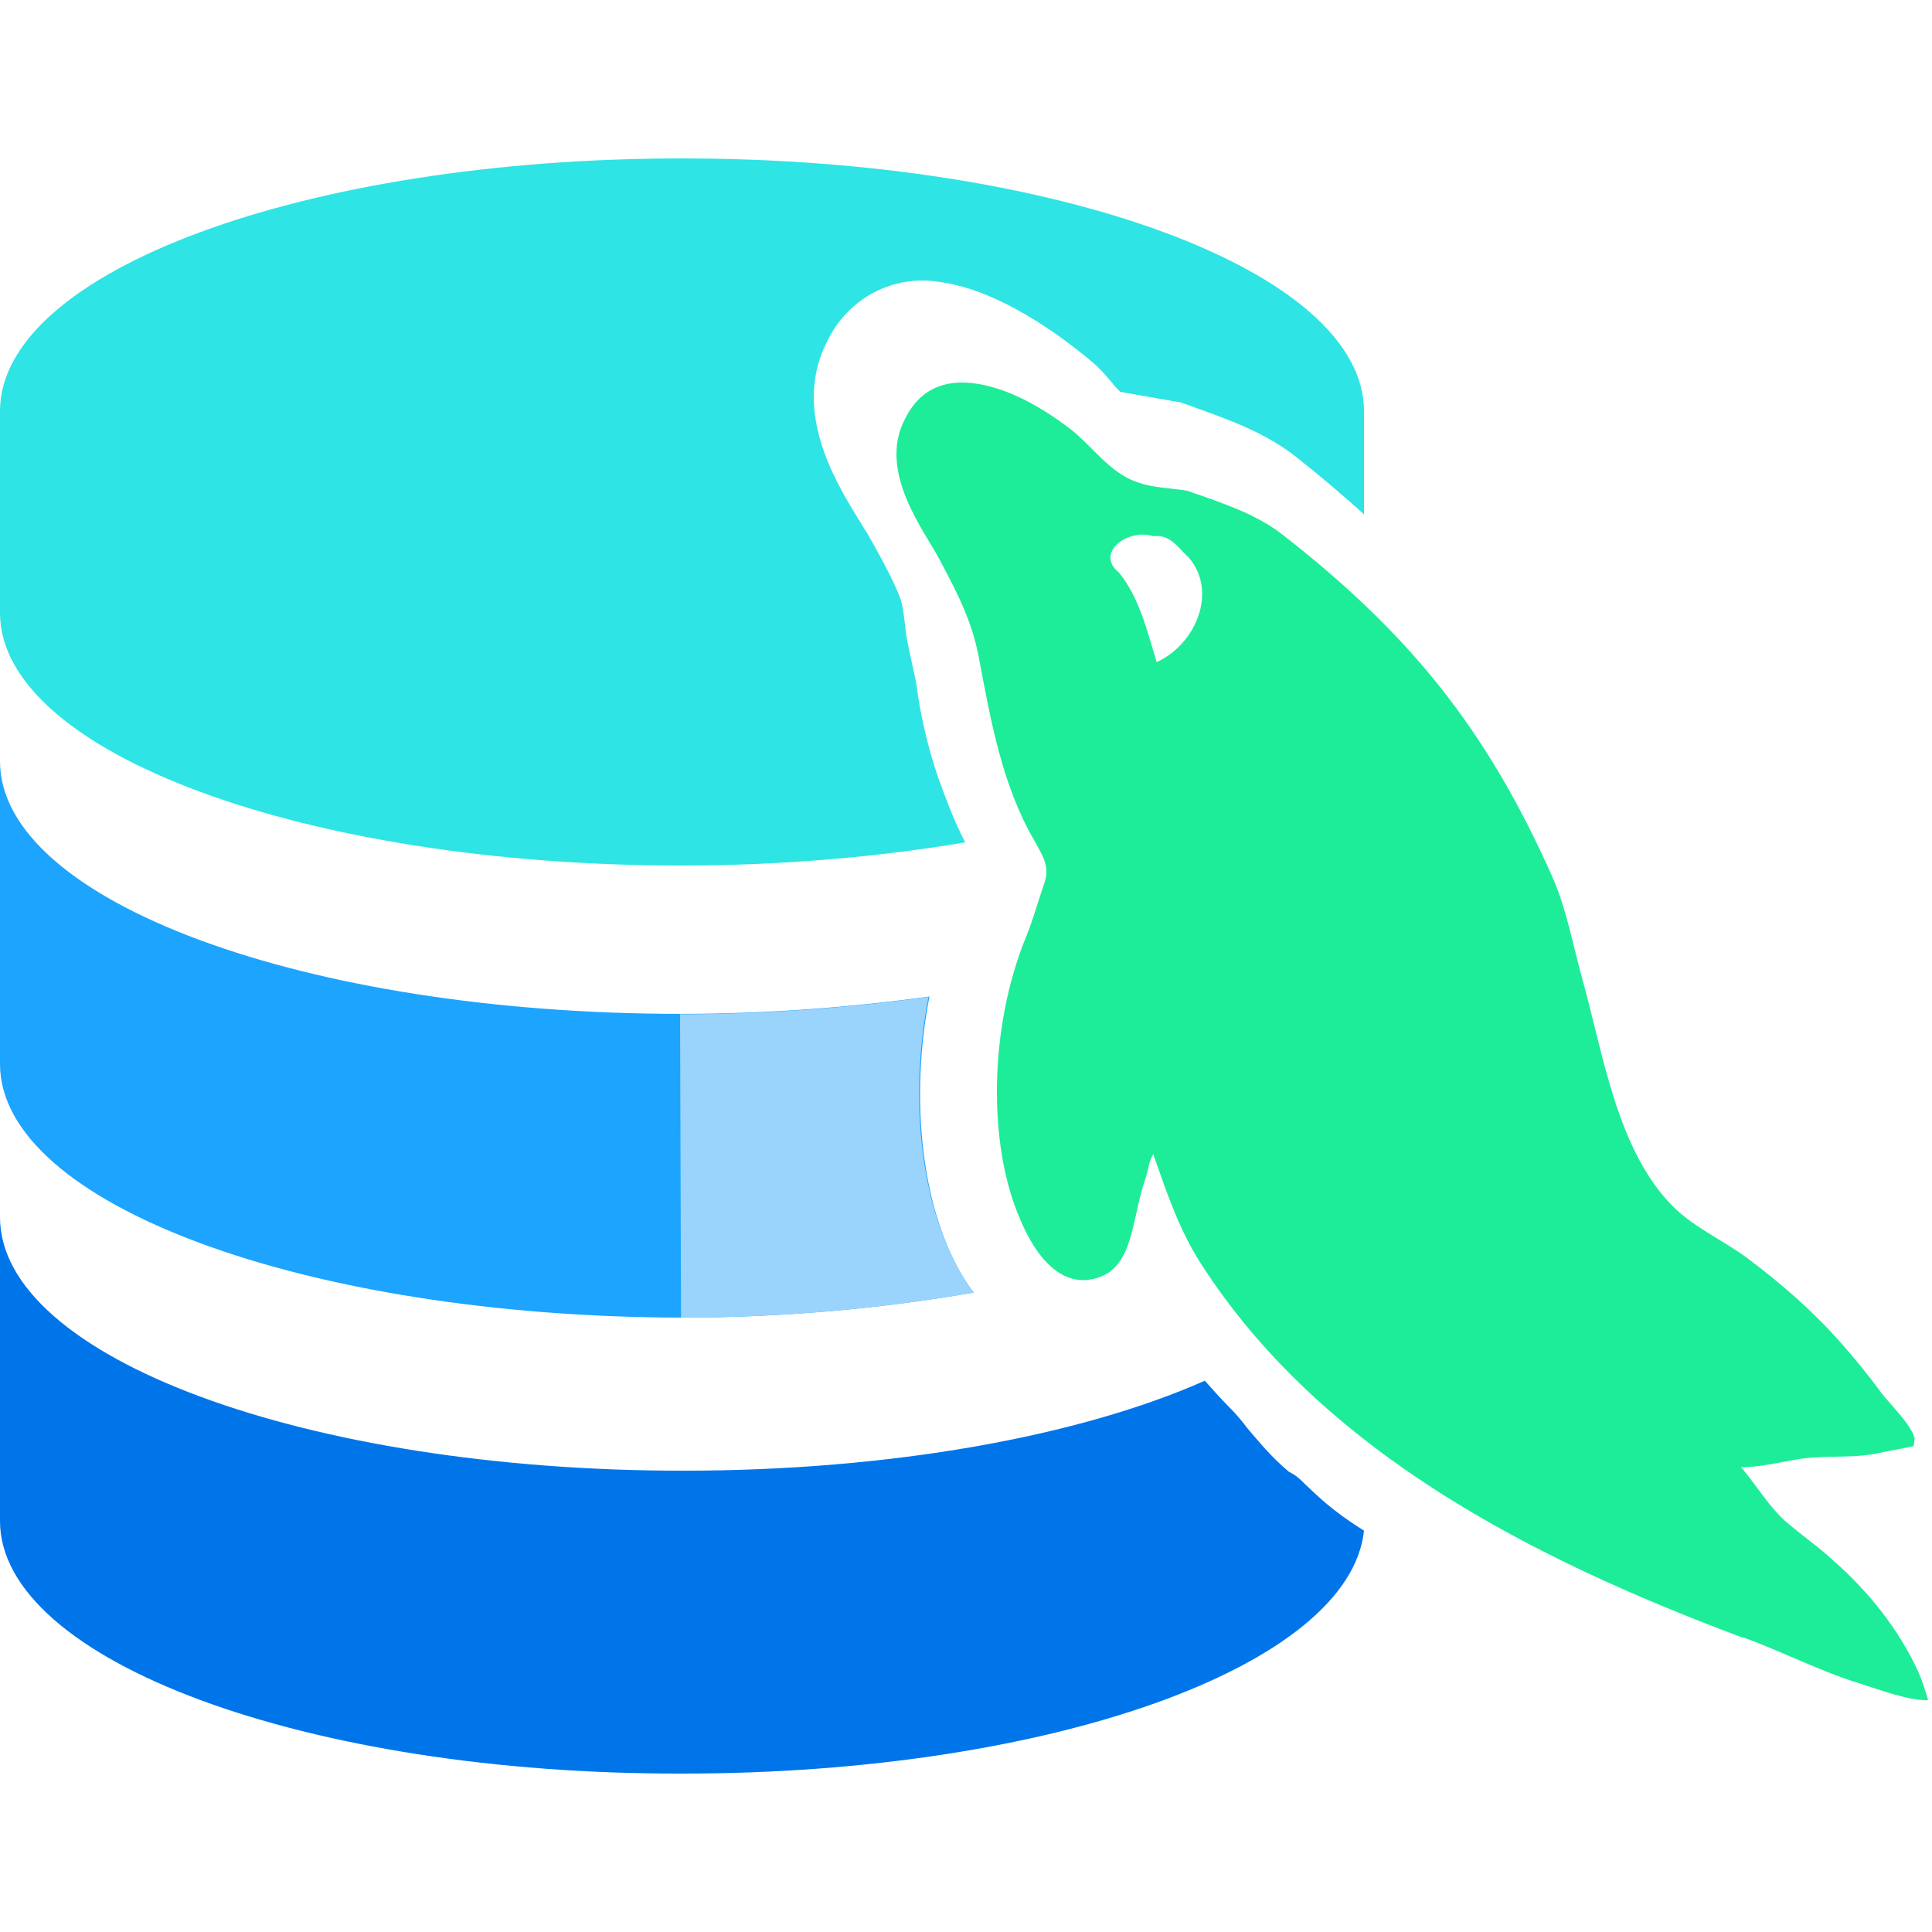 <?xml version="1.0" encoding="UTF-8"?>
<svg width="100px" height="100px" viewBox="0 0 100 100" version="1.1" xmlns="http://www.w3.org/2000/svg" xmlns:xlink="http://www.w3.org/1999/xlink">
    <!-- Generator: Sketch 63.1 (92452) - https://sketch.com -->
    <title>mysql</title>
    <desc>Created with Sketch.</desc>
    <g id="mysql" stroke="none" stroke-width="1" fill="none" fill-rule="evenodd">
        <g id="mysql-cloud-01" transform="translate(0, 8.2)" fill-rule="nonzero">
            <path d="M49.105,56.456 C49.504,57.355 49.902,58.053 50.4,58.702 C45.818,59.501 40.689,60 35.26,60 C15.787,59.95 0,54.11 0,46.873 L0,31.2 C0,38.437 15.787,44.277 35.26,44.277 C39.792,44.277 44.125,43.928 48.109,43.379 C47.213,47.971 47.561,52.912 49.105,56.456 Z" id="路径" fill="#1DA4FF"></path>
            <path d="M35.2,44.297 C39.735,44.297 44.071,43.948 48.058,43.4 C47.161,47.986 47.51,52.921 49.104,56.461 C49.503,57.358 49.902,58.056 50.4,58.704 C45.815,59.502 40.682,60 35.25,60" id="路径" fill="#9AD4FC"></path>
            <path d="M67.554,68.624 C68.203,69.225 68.852,69.926 70.6,71.028 C69.851,78.04 54.373,83.6 35.35,83.6 C15.828,83.65 0,77.74 0,70.527 L0,54.8 C0,62.063 15.828,67.923 35.35,67.923 C46.185,67.923 55.921,66.12 62.362,63.265 C62.761,63.715 63.161,64.166 63.61,64.617 C63.959,64.968 64.259,65.318 64.559,65.719 C65.158,66.42 65.807,67.221 66.706,67.973 C67.105,68.173 67.305,68.373 67.554,68.624 L67.554,68.624 Z" id="路径" fill="#0075EA"></path>
            <path d="M99.3,78.353 C98.301,76.162 96.751,74.22 94.952,72.627 C94.153,71.88 93.203,71.232 92.353,70.486 C91.504,69.689 90.954,68.743 90.204,67.846 C90.204,67.846 90.104,67.747 90.104,67.747 C91.004,67.747 92.103,67.498 92.953,67.349 C94.352,67.1 95.602,67.299 97.051,67.05 C97.701,66.9 98.401,66.801 99.05,66.651 C99.05,66.651 99.1,66.253 99.1,66.253 C98.95,65.556 97.801,64.46 97.351,63.863 C96.701,62.967 96.002,62.12 95.302,61.323 C93.853,59.68 92.203,58.236 90.404,56.892 C89.105,55.946 87.505,55.249 86.406,54.054 C83.657,51.116 82.957,46.236 81.908,42.501 C81.408,40.709 81.108,38.966 80.409,37.323 C76.96,29.505 72.912,24.575 66.415,19.496 C65.015,18.401 63.316,17.853 61.467,17.206 C60.617,17.057 59.668,17.057 58.868,16.758 C57.369,16.26 56.469,14.766 55.22,13.87 C53.82,12.824 52.071,11.828 50.322,11.629 C48.923,11.48 47.623,11.878 46.824,13.521 C45.424,16.26 47.873,19.297 48.673,20.841 C49.572,22.534 50.322,23.978 50.672,25.87 C51.272,29.057 51.871,32.443 53.521,35.281 C54.02,36.177 54.37,36.675 54.02,37.621 C53.721,38.468 53.471,39.414 53.121,40.261 C51.172,44.991 51.122,51.116 52.821,54.95 C53.321,56.145 54.62,58.635 56.819,57.937 C58.718,57.34 58.568,54.8 59.318,52.709 C59.468,52.211 59.468,51.863 59.718,51.514 C59.718,51.514 59.718,51.614 59.718,51.614 C60.418,53.605 61.017,55.398 62.117,57.141 C68.414,67 79.459,72.527 90.054,76.511 C90.104,76.511 90.154,76.56 90.254,76.56 C92.303,77.307 94.202,78.303 96.302,78.951 C97.251,79.249 98.85,79.847 99.8,79.797 C99.65,79.299 99.5,78.801 99.3,78.353 Z M59.868,26.069 C59.368,24.426 58.968,22.733 57.919,21.438 C56.669,20.443 58.318,19.148 59.668,19.546 C59.768,19.546 59.868,19.546 59.968,19.546 C59.968,19.546 59.968,19.546 59.968,19.546 L59.968,19.546 L59.968,19.546 C59.968,19.546 59.968,19.546 59.968,19.546 C60.667,19.596 61.017,20.194 61.517,20.642 C63.066,22.434 61.867,25.173 59.868,26.069 Z" id="形状" fill="#1DED98"></path>
            <path d="M48.562,32.056 C48.961,33.155 49.41,34.353 49.958,35.402 C45.471,36.151 40.535,36.6 35.25,36.6 C15.805,36.6 0,30.758 0,23.518 L0,13.082 C0,5.842 15.805,0 35.3,0 C54.795,0 70.6,5.842 70.6,13.082 L70.6,18.425 C69.453,17.376 68.257,16.378 67.06,15.429 C65.465,14.181 63.62,13.532 61.825,12.882 L61.127,12.633 L57.986,12.083 C57.836,11.934 57.687,11.784 57.537,11.584 C57.238,11.235 56.939,10.885 56.59,10.586 C54.944,9.187 51.704,6.791 48.612,6.391 C46.169,5.992 43.826,7.29 42.779,9.537 C41.034,13.032 43.178,16.627 44.374,18.575 C44.574,18.874 44.723,19.174 44.873,19.374 L45.322,20.172 C45.82,21.071 46.319,22.02 46.618,22.819 C46.718,23.168 46.768,23.518 46.817,23.917 C46.867,24.367 46.917,24.816 47.017,25.265 L47.416,27.113 C47.615,28.711 48.014,30.458 48.562,32.056 L48.562,32.056 Z" id="路径" fill="#2EE4E4"></path>
        </g>
    </g>
</svg>